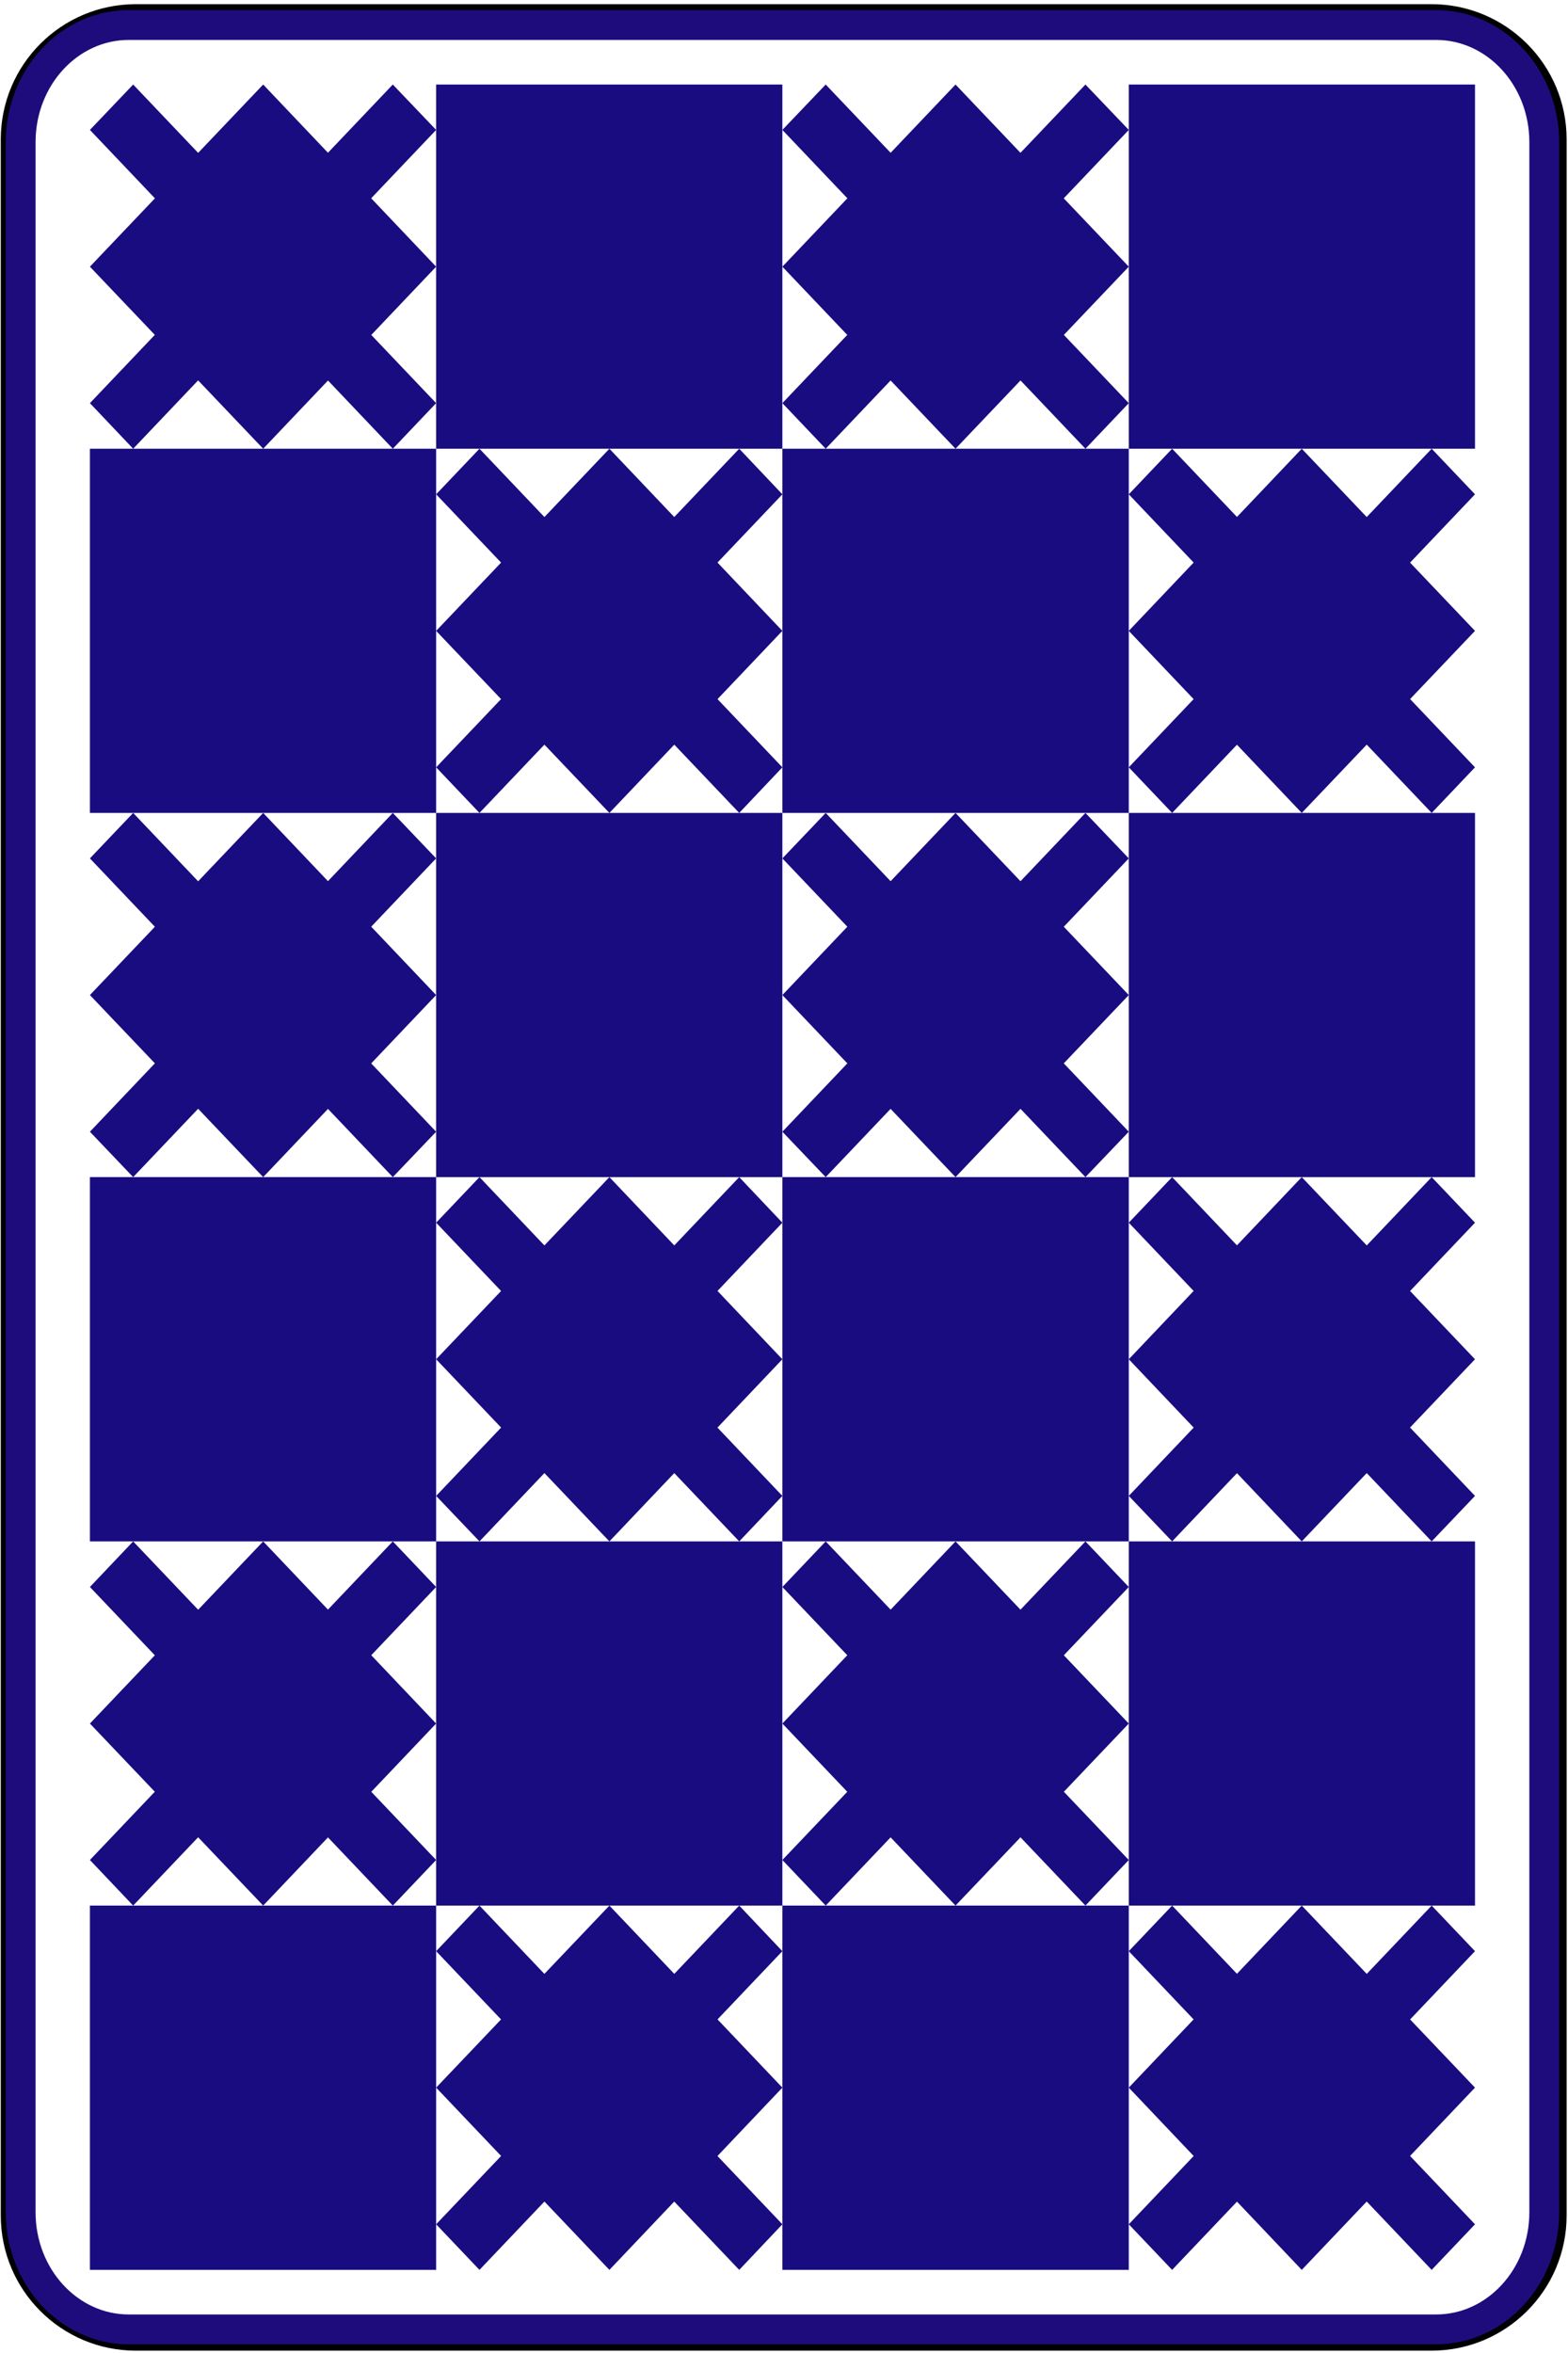 <svg width="362" height="543" viewBox="0 0 362 543" fill="none" xmlns="http://www.w3.org/2000/svg">
<path d="M330.487 2.212H31.375C14.838 2.212 1.431 15.619 1.431 32.157V511.268C1.431 527.806 14.838 541.212 31.375 541.212H330.487C347.024 541.212 360.431 527.806 360.431 511.268V32.157C360.431 15.619 347.024 2.212 330.487 2.212Z" stroke="black" stroke-width="2.5"/>
<path fill-rule="evenodd" clip-rule="evenodd" d="M340.529 103.553V19.508H260.598V103.553H340.529Z" fill="#190C80"/>
<path fill-rule="evenodd" clip-rule="evenodd" d="M260.598 187.598V103.553H180.623V187.598H260.598Z" fill="#190C80"/>
<path fill-rule="evenodd" clip-rule="evenodd" d="M180.623 271.64V187.598H100.689V271.64H180.623Z" fill="#190C80"/>
<path fill-rule="evenodd" clip-rule="evenodd" d="M340.529 271.64V187.598H260.598V271.64H340.529Z" fill="#190C80"/>
<path fill-rule="evenodd" clip-rule="evenodd" d="M100.689 187.598V103.553H20.758V187.598H100.689Z" fill="#190C80"/>
<path fill-rule="evenodd" clip-rule="evenodd" d="M180.623 103.553V19.508H100.689V103.553H180.623Z" fill="#190C80"/>
<path fill-rule="evenodd" clip-rule="evenodd" d="M100.689 523.819V439.752H20.758V523.819H100.689Z" fill="#190C80"/>
<path fill-rule="evenodd" clip-rule="evenodd" d="M180.623 439.752V355.707H100.689V439.752H180.623Z" fill="#190C80"/>
<path fill-rule="evenodd" clip-rule="evenodd" d="M260.598 355.707V271.64H180.623V355.707H260.598Z" fill="#190C80"/>
<path fill-rule="evenodd" clip-rule="evenodd" d="M100.689 355.707V271.64H20.758V355.707H100.689Z" fill="#190C80"/>
<path fill-rule="evenodd" clip-rule="evenodd" d="M340.529 439.752V355.707H260.598V439.752H340.529Z" fill="#190C80"/>
<path fill-rule="evenodd" clip-rule="evenodd" d="M260.598 523.819V439.752H180.623V523.819H260.598Z" fill="#190C80"/>
<path fill-rule="evenodd" clip-rule="evenodd" d="M250.592 19.508L260.598 29.982L190.627 103.553L180.623 93.033L250.592 19.508Z" fill="#190C80"/>
<path fill-rule="evenodd" clip-rule="evenodd" d="M270.605 103.553L260.598 114.073L330.525 187.598L340.529 177.076L270.605 103.553Z" fill="#190C80"/>
<path fill-rule="evenodd" clip-rule="evenodd" d="M90.686 187.598L100.689 198.092L30.742 271.64L20.758 261.168L90.686 187.598Z" fill="#190C80"/>
<path fill-rule="evenodd" clip-rule="evenodd" d="M250.592 187.598L260.598 198.092L190.627 271.64L180.623 261.168L250.592 187.598Z" fill="#190C80"/>
<path fill-rule="evenodd" clip-rule="evenodd" d="M110.695 103.553L100.689 114.073L170.661 187.598L180.623 177.076L110.695 103.553Z" fill="#190C80"/>
<path fill-rule="evenodd" clip-rule="evenodd" d="M90.686 19.508L100.689 29.982L30.742 103.553L20.758 93.033L90.686 19.508Z" fill="#190C80"/>
<path fill-rule="evenodd" clip-rule="evenodd" d="M110.695 523.819L100.689 513.298L170.661 439.752L180.623 450.271L110.695 523.819Z" fill="#190C80"/>
<path fill-rule="evenodd" clip-rule="evenodd" d="M90.686 439.752L100.689 429.231L30.742 355.707L20.758 366.228L90.686 439.752Z" fill="#190C80"/>
<path fill-rule="evenodd" clip-rule="evenodd" d="M270.605 355.707L260.598 345.21L330.525 271.64L340.529 282.161L270.605 355.707Z" fill="#190C80"/>
<path fill-rule="evenodd" clip-rule="evenodd" d="M110.695 355.707L100.689 345.21L170.661 271.64L180.623 282.161L110.695 355.707Z" fill="#190C80"/>
<path fill-rule="evenodd" clip-rule="evenodd" d="M250.592 439.752L260.598 429.231L190.627 355.707L180.623 366.228L250.592 439.752Z" fill="#190C80"/>
<path fill-rule="evenodd" clip-rule="evenodd" d="M270.605 523.819L260.598 513.298L330.525 439.752L340.529 450.271L270.605 523.819Z" fill="#190C80"/>
<path fill-rule="evenodd" clip-rule="evenodd" d="M190.627 19.508L180.623 29.982L250.592 103.553L260.598 93.033L190.627 19.508Z" fill="#190C80"/>
<path fill-rule="evenodd" clip-rule="evenodd" d="M220.599 19.508L180.623 61.541L220.599 103.553L260.598 61.541L220.599 19.508Z" fill="#190C80"/>
<path fill-rule="evenodd" clip-rule="evenodd" d="M330.525 103.553L340.529 114.073L270.605 187.598L260.598 177.076L330.525 103.553Z" fill="#190C80"/>
<path fill-rule="evenodd" clip-rule="evenodd" d="M300.532 103.553L340.529 145.586L300.532 187.598L260.598 145.586L300.532 103.553Z" fill="#190C80"/>
<path fill-rule="evenodd" clip-rule="evenodd" d="M30.742 187.598L20.758 198.092L90.686 271.64L100.689 261.168L30.742 187.598Z" fill="#190C80"/>
<path fill-rule="evenodd" clip-rule="evenodd" d="M60.758 187.598L20.758 229.629L60.758 271.64L100.689 229.629L60.758 187.598Z" fill="#190C80"/>
<path fill-rule="evenodd" clip-rule="evenodd" d="M190.627 187.598L180.623 198.092L250.592 271.64L260.598 261.168L190.627 187.598Z" fill="#190C80"/>
<path fill-rule="evenodd" clip-rule="evenodd" d="M220.599 187.598L180.623 229.629L220.599 271.64L260.598 229.629L220.599 187.598Z" fill="#190C80"/>
<path fill-rule="evenodd" clip-rule="evenodd" d="M170.661 103.553L180.623 114.073L110.695 187.598L100.689 177.076L170.661 103.553Z" fill="#190C80"/>
<path fill-rule="evenodd" clip-rule="evenodd" d="M140.69 103.553L180.623 145.586L140.69 187.598L100.689 145.586L140.69 103.553Z" fill="#190C80"/>
<path fill-rule="evenodd" clip-rule="evenodd" d="M30.742 19.508L20.758 29.982L90.686 103.553L100.689 93.033L30.742 19.508Z" fill="#190C80"/>
<path fill-rule="evenodd" clip-rule="evenodd" d="M60.758 19.508L20.758 61.541L60.758 103.553L100.689 61.541L60.758 19.508Z" fill="#190C80"/>
<path fill-rule="evenodd" clip-rule="evenodd" d="M170.661 523.819L180.623 513.298L110.695 439.752L100.689 450.271L170.661 523.819Z" fill="#190C80"/>
<path fill-rule="evenodd" clip-rule="evenodd" d="M140.69 523.819L180.623 481.761L140.69 439.752L100.689 481.761L140.69 523.819Z" fill="#190C80"/>
<path fill-rule="evenodd" clip-rule="evenodd" d="M60.758 439.752L20.758 397.741L60.758 355.707L100.689 397.741L60.758 439.752Z" fill="#190C80"/>
<path fill-rule="evenodd" clip-rule="evenodd" d="M330.525 355.707L340.529 345.21L270.605 271.64L260.598 282.161L330.525 355.707Z" fill="#190C80"/>
<path fill-rule="evenodd" clip-rule="evenodd" d="M300.532 355.707L340.529 313.674L300.532 271.64L260.598 313.674L300.532 355.707Z" fill="#190C80"/>
<path fill-rule="evenodd" clip-rule="evenodd" d="M170.661 355.707L180.623 345.21L110.695 271.64L100.689 282.161L170.661 355.707Z" fill="#190C80"/>
<path fill-rule="evenodd" clip-rule="evenodd" d="M140.69 355.707L180.623 313.674L140.69 271.64L100.689 313.674L140.69 355.707Z" fill="#190C80"/>
<path fill-rule="evenodd" clip-rule="evenodd" d="M190.627 439.752L180.623 429.231L250.592 355.707L260.598 366.228L190.627 439.752Z" fill="#190C80"/>
<path fill-rule="evenodd" clip-rule="evenodd" d="M220.599 439.752L180.623 397.741L220.599 355.707L260.598 397.741L220.599 439.752Z" fill="#190C80"/>
<path fill-rule="evenodd" clip-rule="evenodd" d="M330.525 523.819L340.529 513.298L270.605 439.752L260.598 450.271L330.525 523.819Z" fill="#190C80"/>
<path fill-rule="evenodd" clip-rule="evenodd" d="M300.532 523.819L340.529 481.761L300.532 439.752L260.598 481.761L300.532 523.819Z" fill="#190C80"/>
<path fill-rule="evenodd" clip-rule="evenodd" d="M320.541 82.513V39.199H280.586V82.513H320.541Z" fill="#190C80"/>
<path fill-rule="evenodd" clip-rule="evenodd" d="M220.599 45.762L205.614 61.541L220.599 77.252L235.607 61.541L220.599 45.762Z" fill="#190C80"/>
<path fill-rule="evenodd" clip-rule="evenodd" d="M240.61 166.58V123.266H200.611V166.58H240.61Z" fill="#190C80"/>
<path fill-rule="evenodd" clip-rule="evenodd" d="M300.532 129.829L315.538 145.586L300.532 161.319L285.569 145.586L300.532 129.829Z" fill="#190C80"/>
<path fill-rule="evenodd" clip-rule="evenodd" d="M160.657 250.647V207.31H120.68V250.647H160.657Z" fill="#190C80"/>
<path fill-rule="evenodd" clip-rule="evenodd" d="M60.758 213.85L45.749 229.629L60.758 245.409L75.699 229.629L60.758 213.85Z" fill="#190C80"/>
<path fill-rule="evenodd" clip-rule="evenodd" d="M320.541 250.647V207.31H280.586V250.647H320.541Z" fill="#190C80"/>
<path fill-rule="evenodd" clip-rule="evenodd" d="M220.599 213.85L205.614 229.629L220.599 245.409L235.607 229.629L220.599 213.85Z" fill="#190C80"/>
<path fill-rule="evenodd" clip-rule="evenodd" d="M80.702 166.58V123.266H40.746V166.58H80.702Z" fill="#190C80"/>
<path fill-rule="evenodd" clip-rule="evenodd" d="M140.69 129.829L155.653 145.586L140.69 161.319L125.682 145.586L140.69 129.829Z" fill="#190C80"/>
<path fill-rule="evenodd" clip-rule="evenodd" d="M160.657 82.513V39.199H120.68V82.513H160.657Z" fill="#190C80"/>
<path fill-rule="evenodd" clip-rule="evenodd" d="M60.758 45.762L45.749 61.541L60.758 77.252L75.699 61.541L60.758 45.762Z" fill="#190C80"/>
<path fill-rule="evenodd" clip-rule="evenodd" d="M80.702 504.082V460.792H40.746V504.082H80.702Z" fill="#190C80"/>
<path fill-rule="evenodd" clip-rule="evenodd" d="M140.69 497.542L155.653 481.761L140.69 466.029L125.682 481.761L140.69 497.542Z" fill="#190C80"/>
<path fill-rule="evenodd" clip-rule="evenodd" d="M160.657 420.061V376.725H120.68V420.061H160.657Z" fill="#190C80"/>
<path fill-rule="evenodd" clip-rule="evenodd" d="M240.61 335.994V292.636H200.611V335.994H240.61Z" fill="#190C80"/>
<path fill-rule="evenodd" clip-rule="evenodd" d="M300.532 329.452L315.538 313.674L300.532 297.896L285.569 313.674L300.532 329.452Z" fill="#190C80"/>
<path fill-rule="evenodd" clip-rule="evenodd" d="M80.702 335.994V292.636H40.746V335.994H80.702Z" fill="#190C80"/>
<path fill-rule="evenodd" clip-rule="evenodd" d="M140.69 329.452L155.653 313.674L140.69 297.896L125.682 313.674L140.69 329.452Z" fill="#190C80"/>
<path fill-rule="evenodd" clip-rule="evenodd" d="M320.541 420.061V376.725H280.586V420.061H320.541Z" fill="#190C80"/>
<path fill-rule="evenodd" clip-rule="evenodd" d="M220.599 413.497L205.614 397.741L220.599 381.962L235.607 397.741L220.599 413.497Z" fill="#190C80"/>
<path fill-rule="evenodd" clip-rule="evenodd" d="M240.61 504.082V460.792H200.611V504.082H240.61Z" fill="#190C80"/>
<path fill-rule="evenodd" clip-rule="evenodd" d="M300.532 497.542L315.538 481.761L300.532 466.029L285.569 481.761L300.532 497.542Z" fill="#190C80"/>
<path fill-rule="evenodd" clip-rule="evenodd" d="M30.742 439.752L20.758 429.231L90.686 355.707L100.689 366.228L30.742 439.752Z" fill="#190C80"/>
<path fill-rule="evenodd" clip-rule="evenodd" d="M60.758 413.497L45.749 397.741L60.758 381.962L75.699 397.741L60.758 413.497Z" fill="#190C80"/>
<path d="M331.551 5.777H29.737C15.948 5.777 4.77 17.881 4.77 32.813V510.513C4.77 525.445 15.948 537.55 29.737 537.55H331.551C345.339 537.55 356.517 525.445 356.517 510.513V32.813C356.517 17.881 345.339 5.777 331.551 5.777Z" stroke="#1E0C7D" stroke-width="6.882"/>
</svg>

